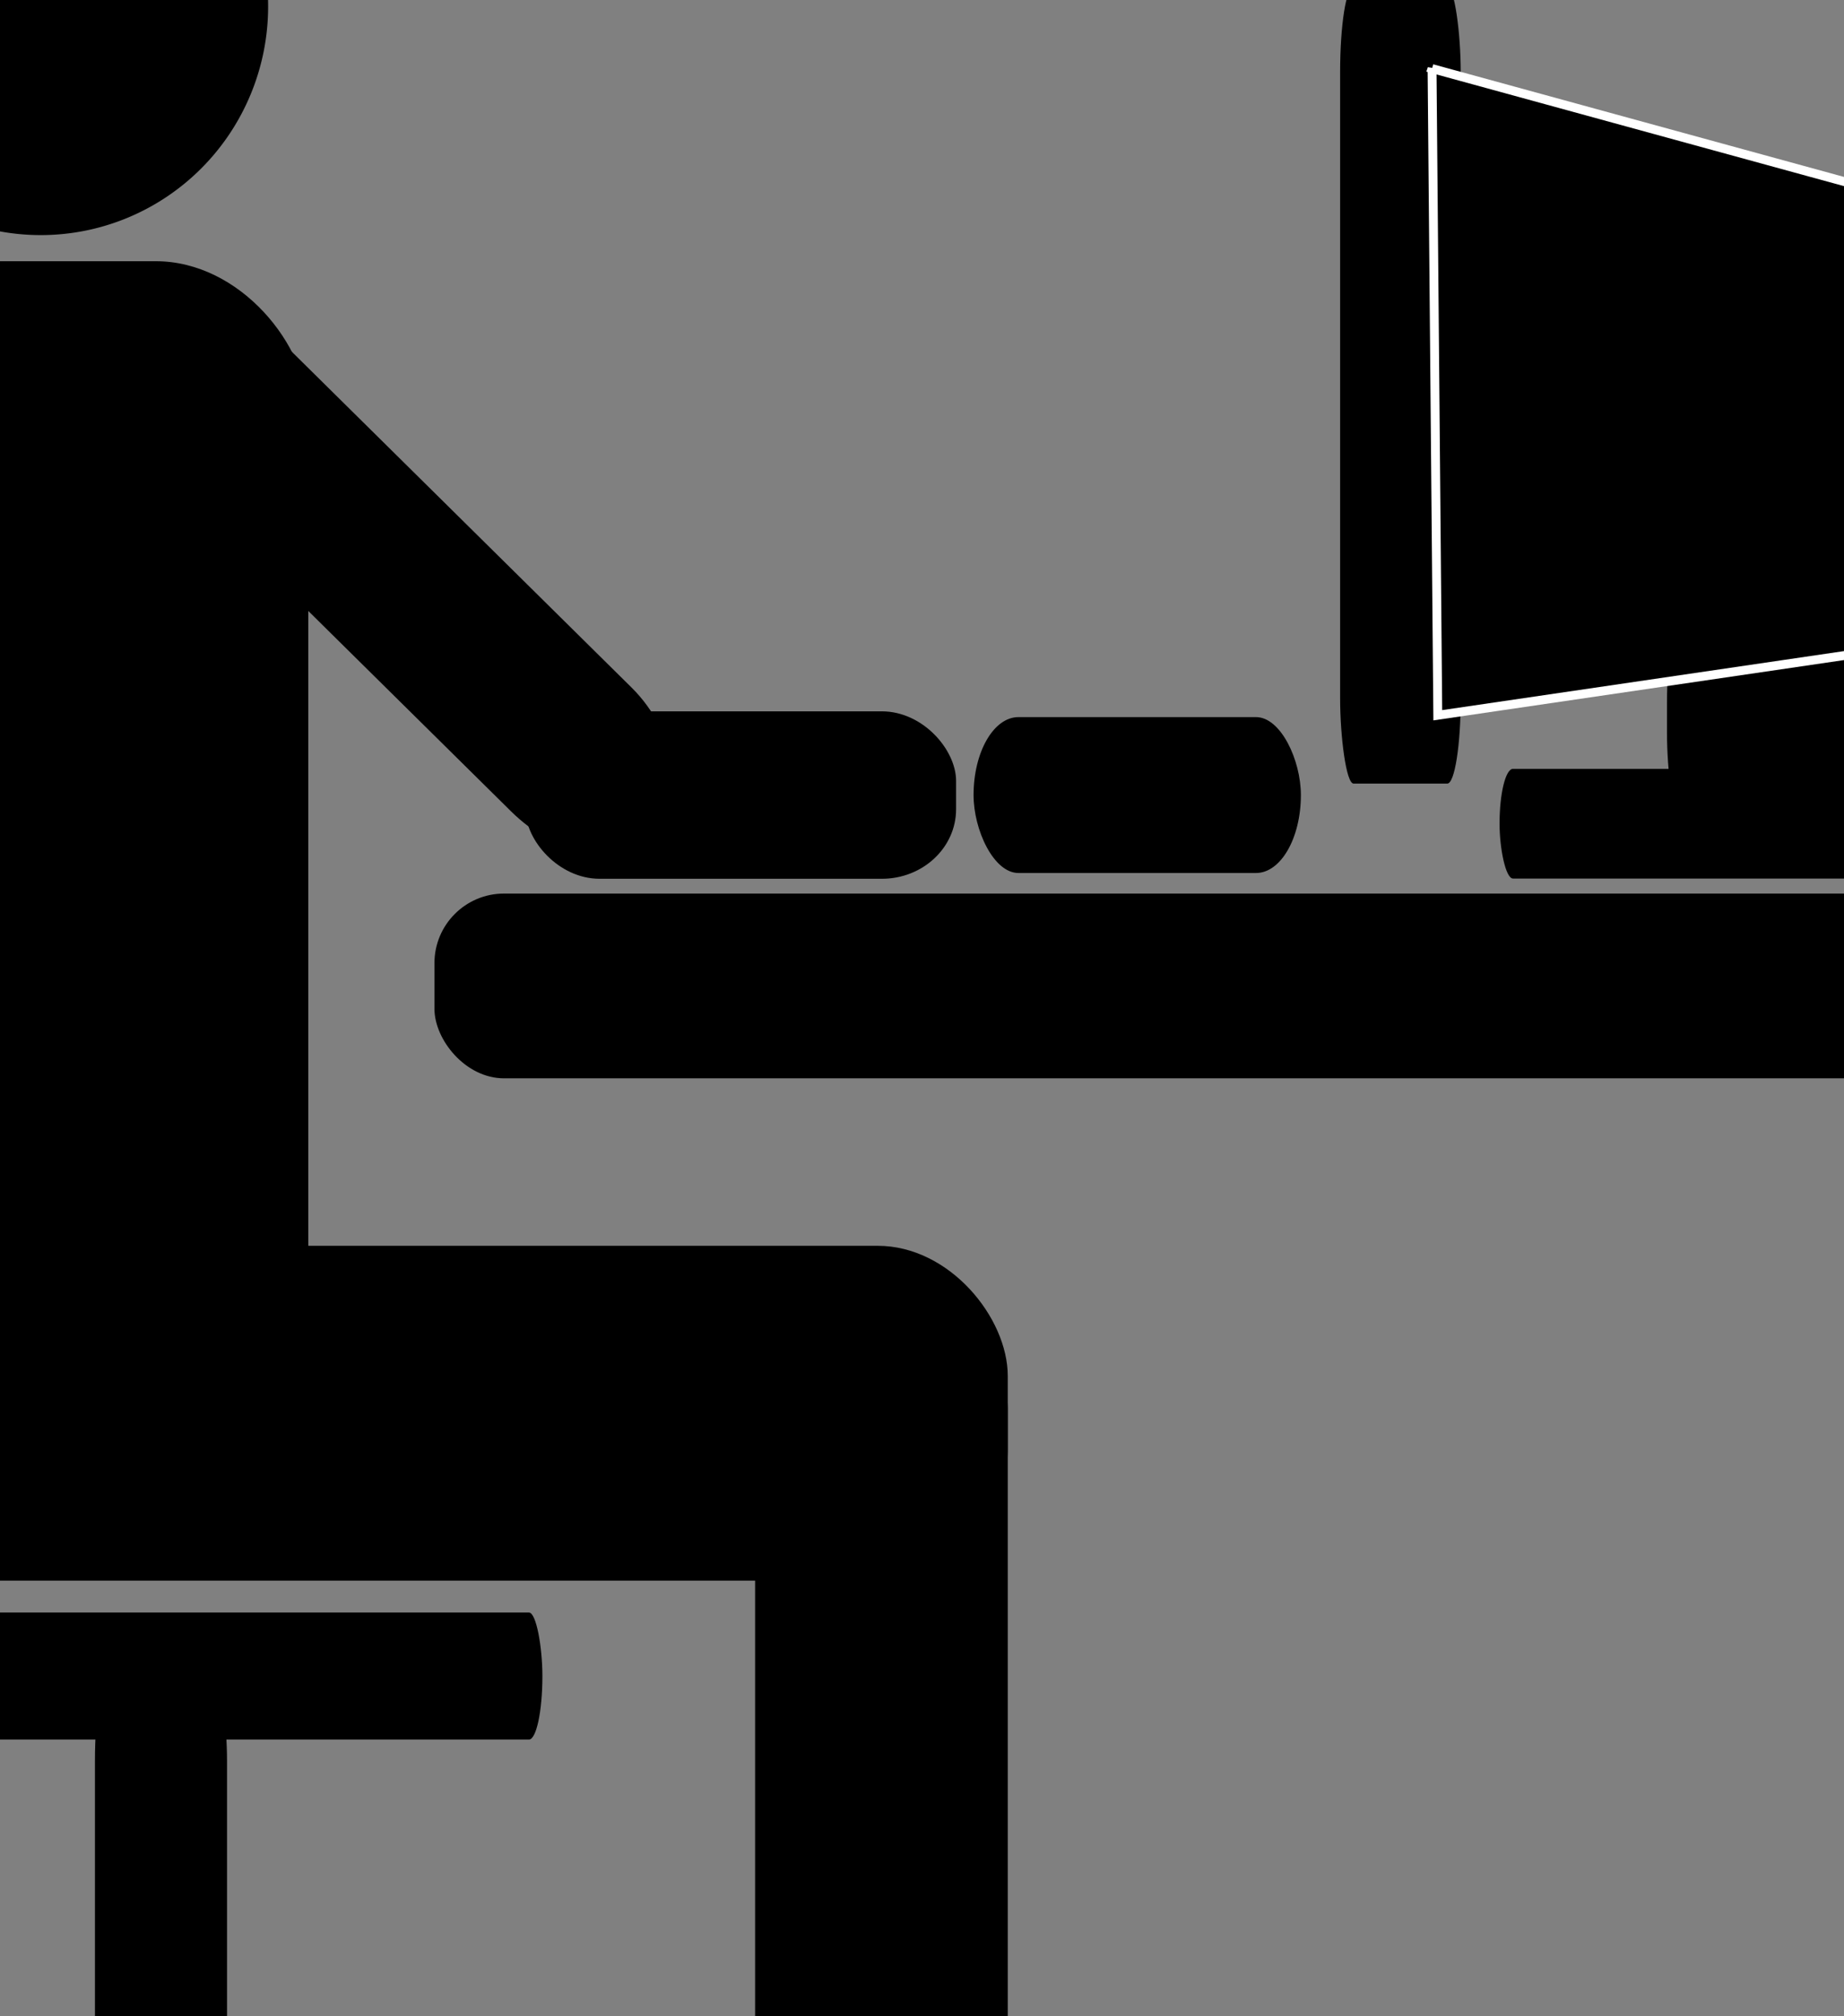 <?xml version="1.0" encoding="UTF-8"?>
<svg viewBox="0 0 207.61 226.9" xmlns="http://www.w3.org/2000/svg">
 <rect x="0" y="0" width="207.61" height="226.9" fill="#808080" stroke="none"/>
 <g stroke-dasharray="1,2">
  <path d="m30.187 0.729a25.601 25.729 0 1 1 -51.202 0 25.601 25.729 0 1 1 51.202 0z"/>
  <rect x="-28" y="29.397" width="62.713" height="147.55" rx="17.173" ry="17.173"/>
  <rect x="-27.48" y="140.2" width="140.94" height="37.686" rx="14.647" ry="14.647"/>
  <rect x="85.014" y="147.34" width="28.447" height="119.56" rx="11.112" ry="11.112"/>
  <rect x="48.913" y="100.56" width="186.84" height="20.792" rx="7.829" ry="7.829"/>
  <rect x="59.154" y="80.053" width="48.489" height="18.843" rx="8.355" ry="7.829"/>
  <rect transform="matrix(.913 .902 -.897 .918 -38.56 -29.946)" x="65.284" y="-.567" width="64.65" height="15.152" rx="10.376" ry="6.996"/>
  <rect x="109.61" y="80.702" width="36.852" height="17.544" rx="5.051" ry="8.772"/>
  <rect x="168.83" y="86.524" width="58.833" height="12.346" rx="1.515" ry="6.173"/>
  <rect x="187.68" y="69.63" width="23.275" height="22.412" rx="1.515" ry="9.596"/>
  <rect x="150.88" y="-1.484" width="13.577" height="89.668" rx="1.515" ry="9.596"/>
 </g>
 <path d="m161.23 7.72l75.88 20.792v40.935l-75.234 11.046-0.646-72.774z" fill-rule="evenodd" stroke="#ffffff"/>
 <g stroke-dasharray="1,2">
  <rect x="-24.274" y="181.47" width="85.341" height="14.295" rx="1.515" ry="7.147"/>
  <rect x="10.691" y="188.62" width="14.87" height="77.322" rx="1.515" ry="9.596"/>
 </g>
</svg>
